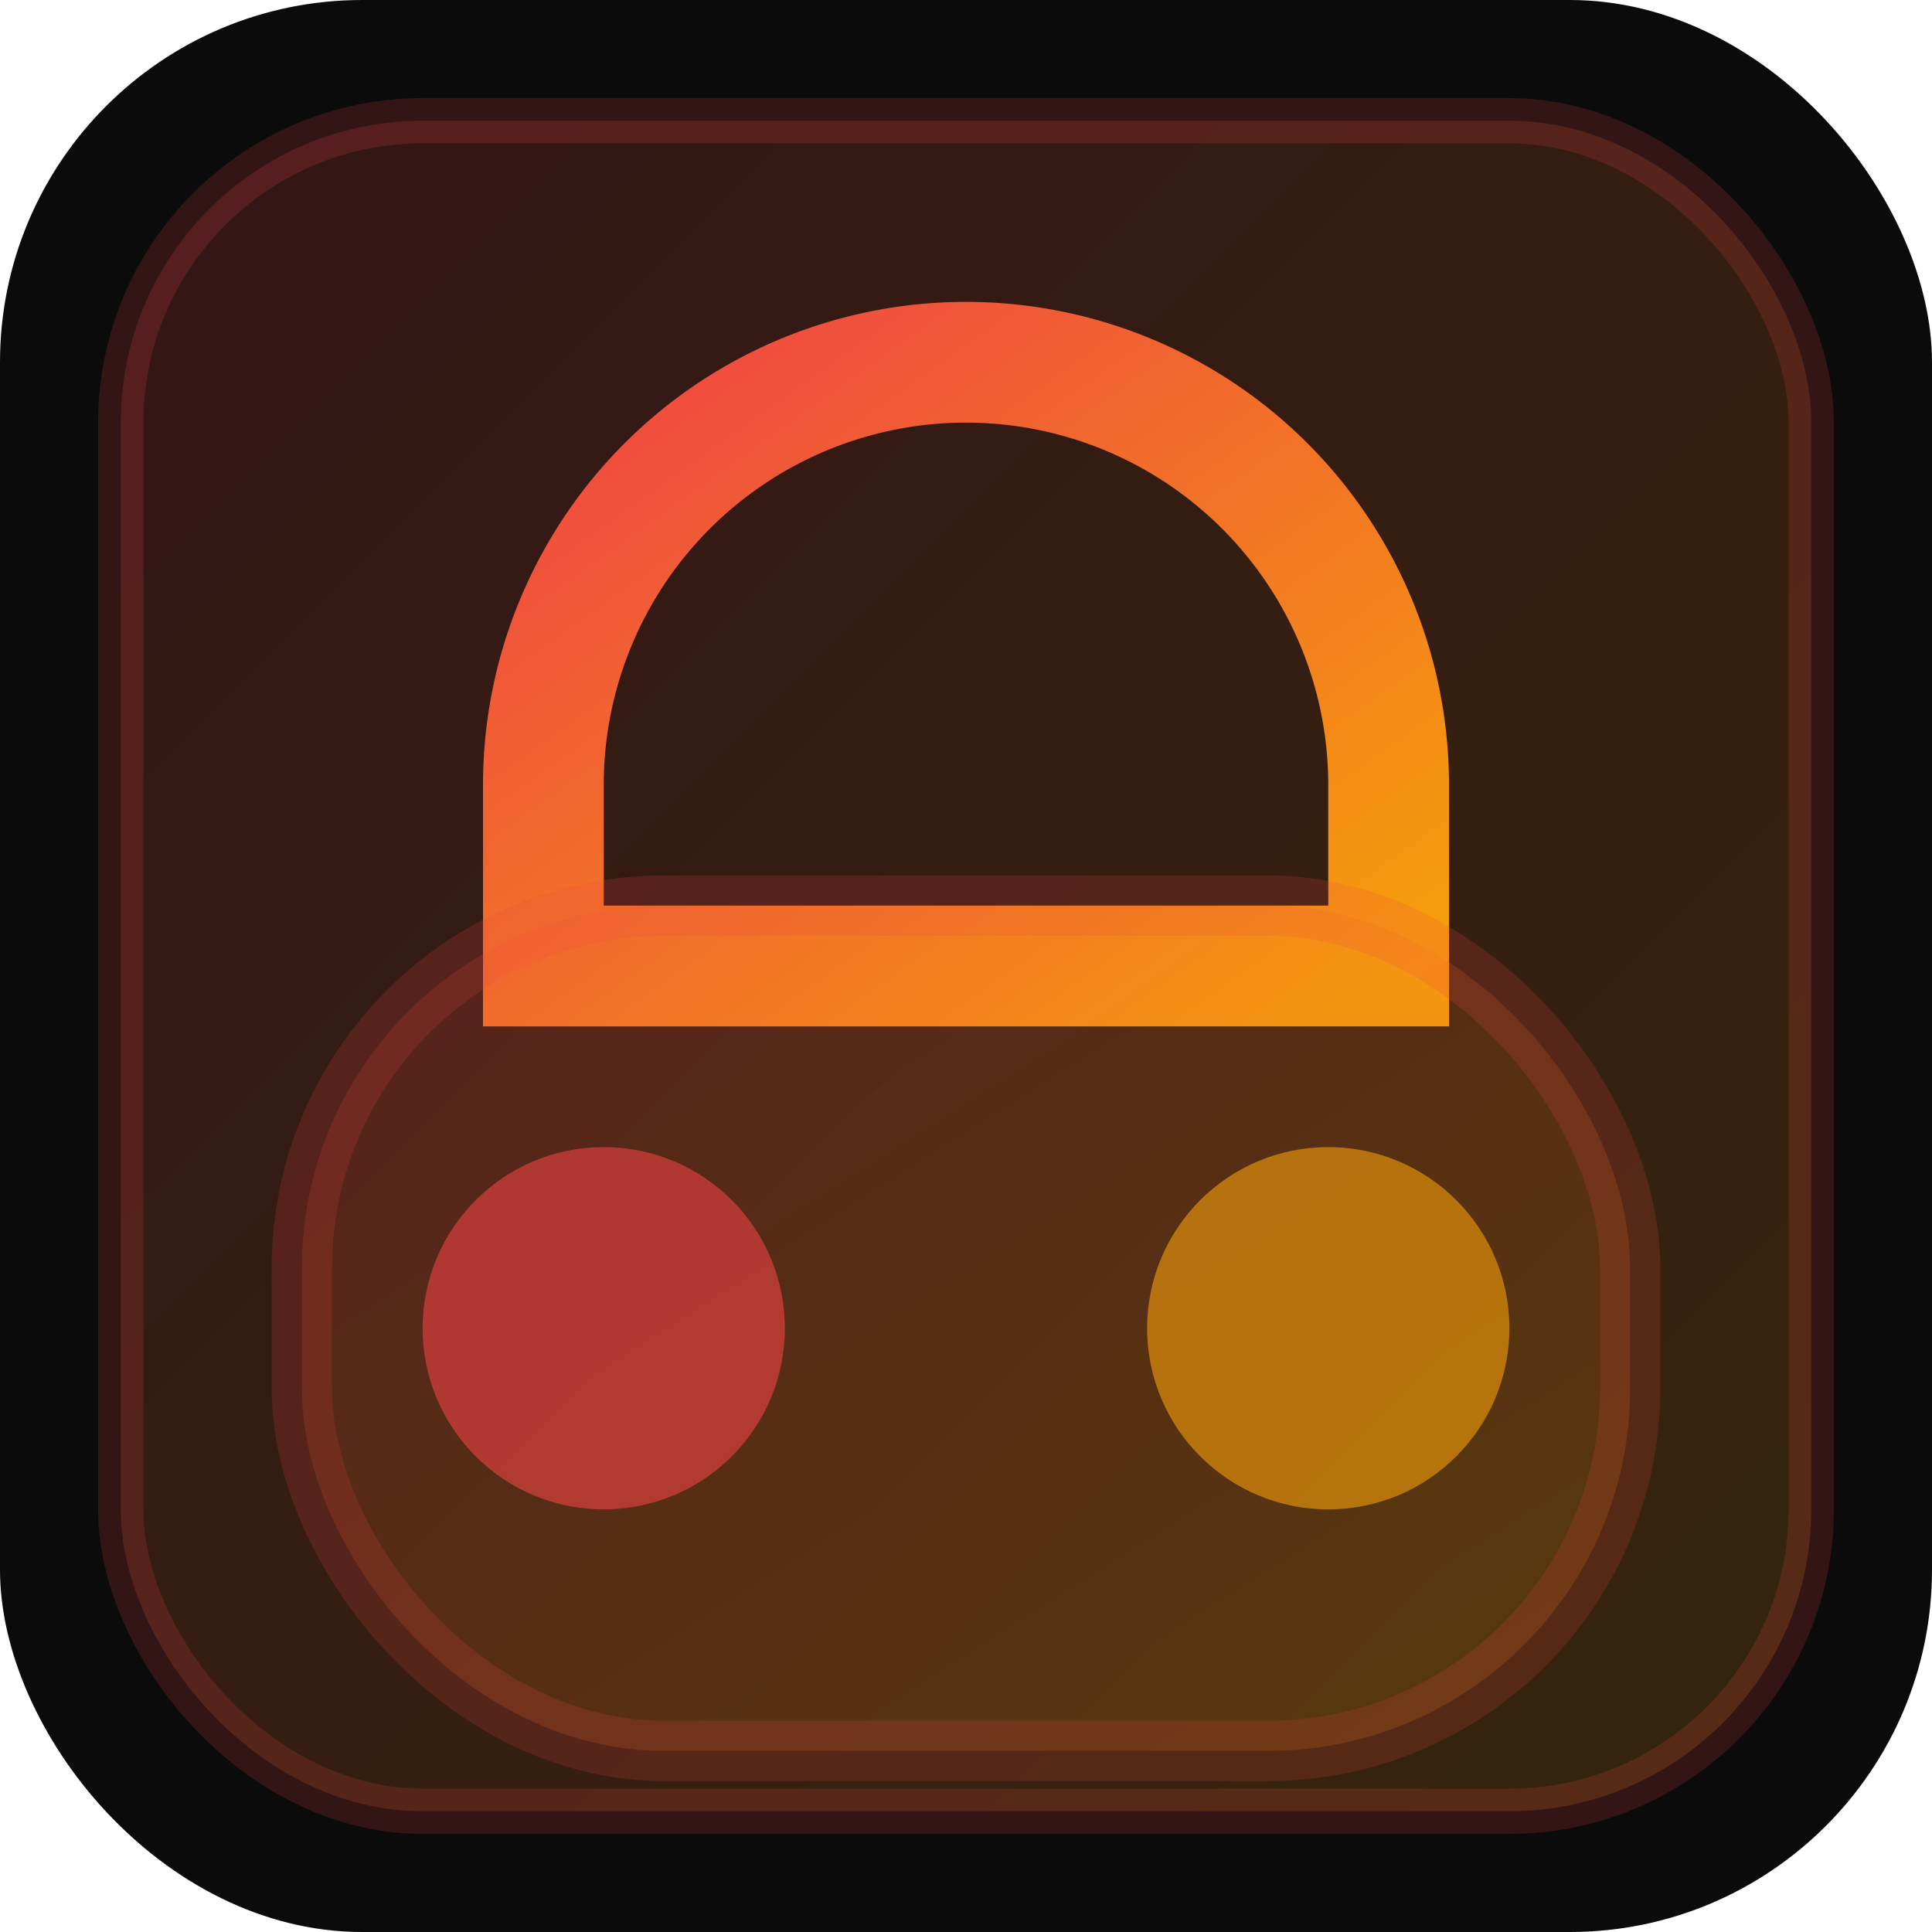 <svg xmlns="http://www.w3.org/2000/svg" viewBox="0 0 64 64">
  <defs>
    <linearGradient id="g1" x1="0" y1="0" x2="1" y2="1">
      <stop offset="0" stop-color="#ef4444"/>
      <stop offset="1" stop-color="#f59e0b"/>
    </linearGradient>
  </defs>
  <rect width="64" height="64" rx="12" fill="#0b0b0c"/>
  <rect x="4" y="4" width="56" height="56" rx="10" fill="url(#g1)" opacity="0.18" stroke="#ef4444" stroke-width="1.5"/>
  <path d="M18 26a14 14 0 1 1 28 0v6H18v-6z" stroke="url(#g1)" stroke-width="4" fill="none"/>
  <rect x="10" y="30" width="44" height="28" rx="12" fill="url(#g1)" opacity=".18" stroke="#ef4444" stroke-width="2"/>
  <circle cx="20" cy="44" r="6" fill="#ef4444" opacity=".6"/>
  <circle cx="44" cy="44" r="6" fill="#f59e0b" opacity=".6"/>
</svg>

